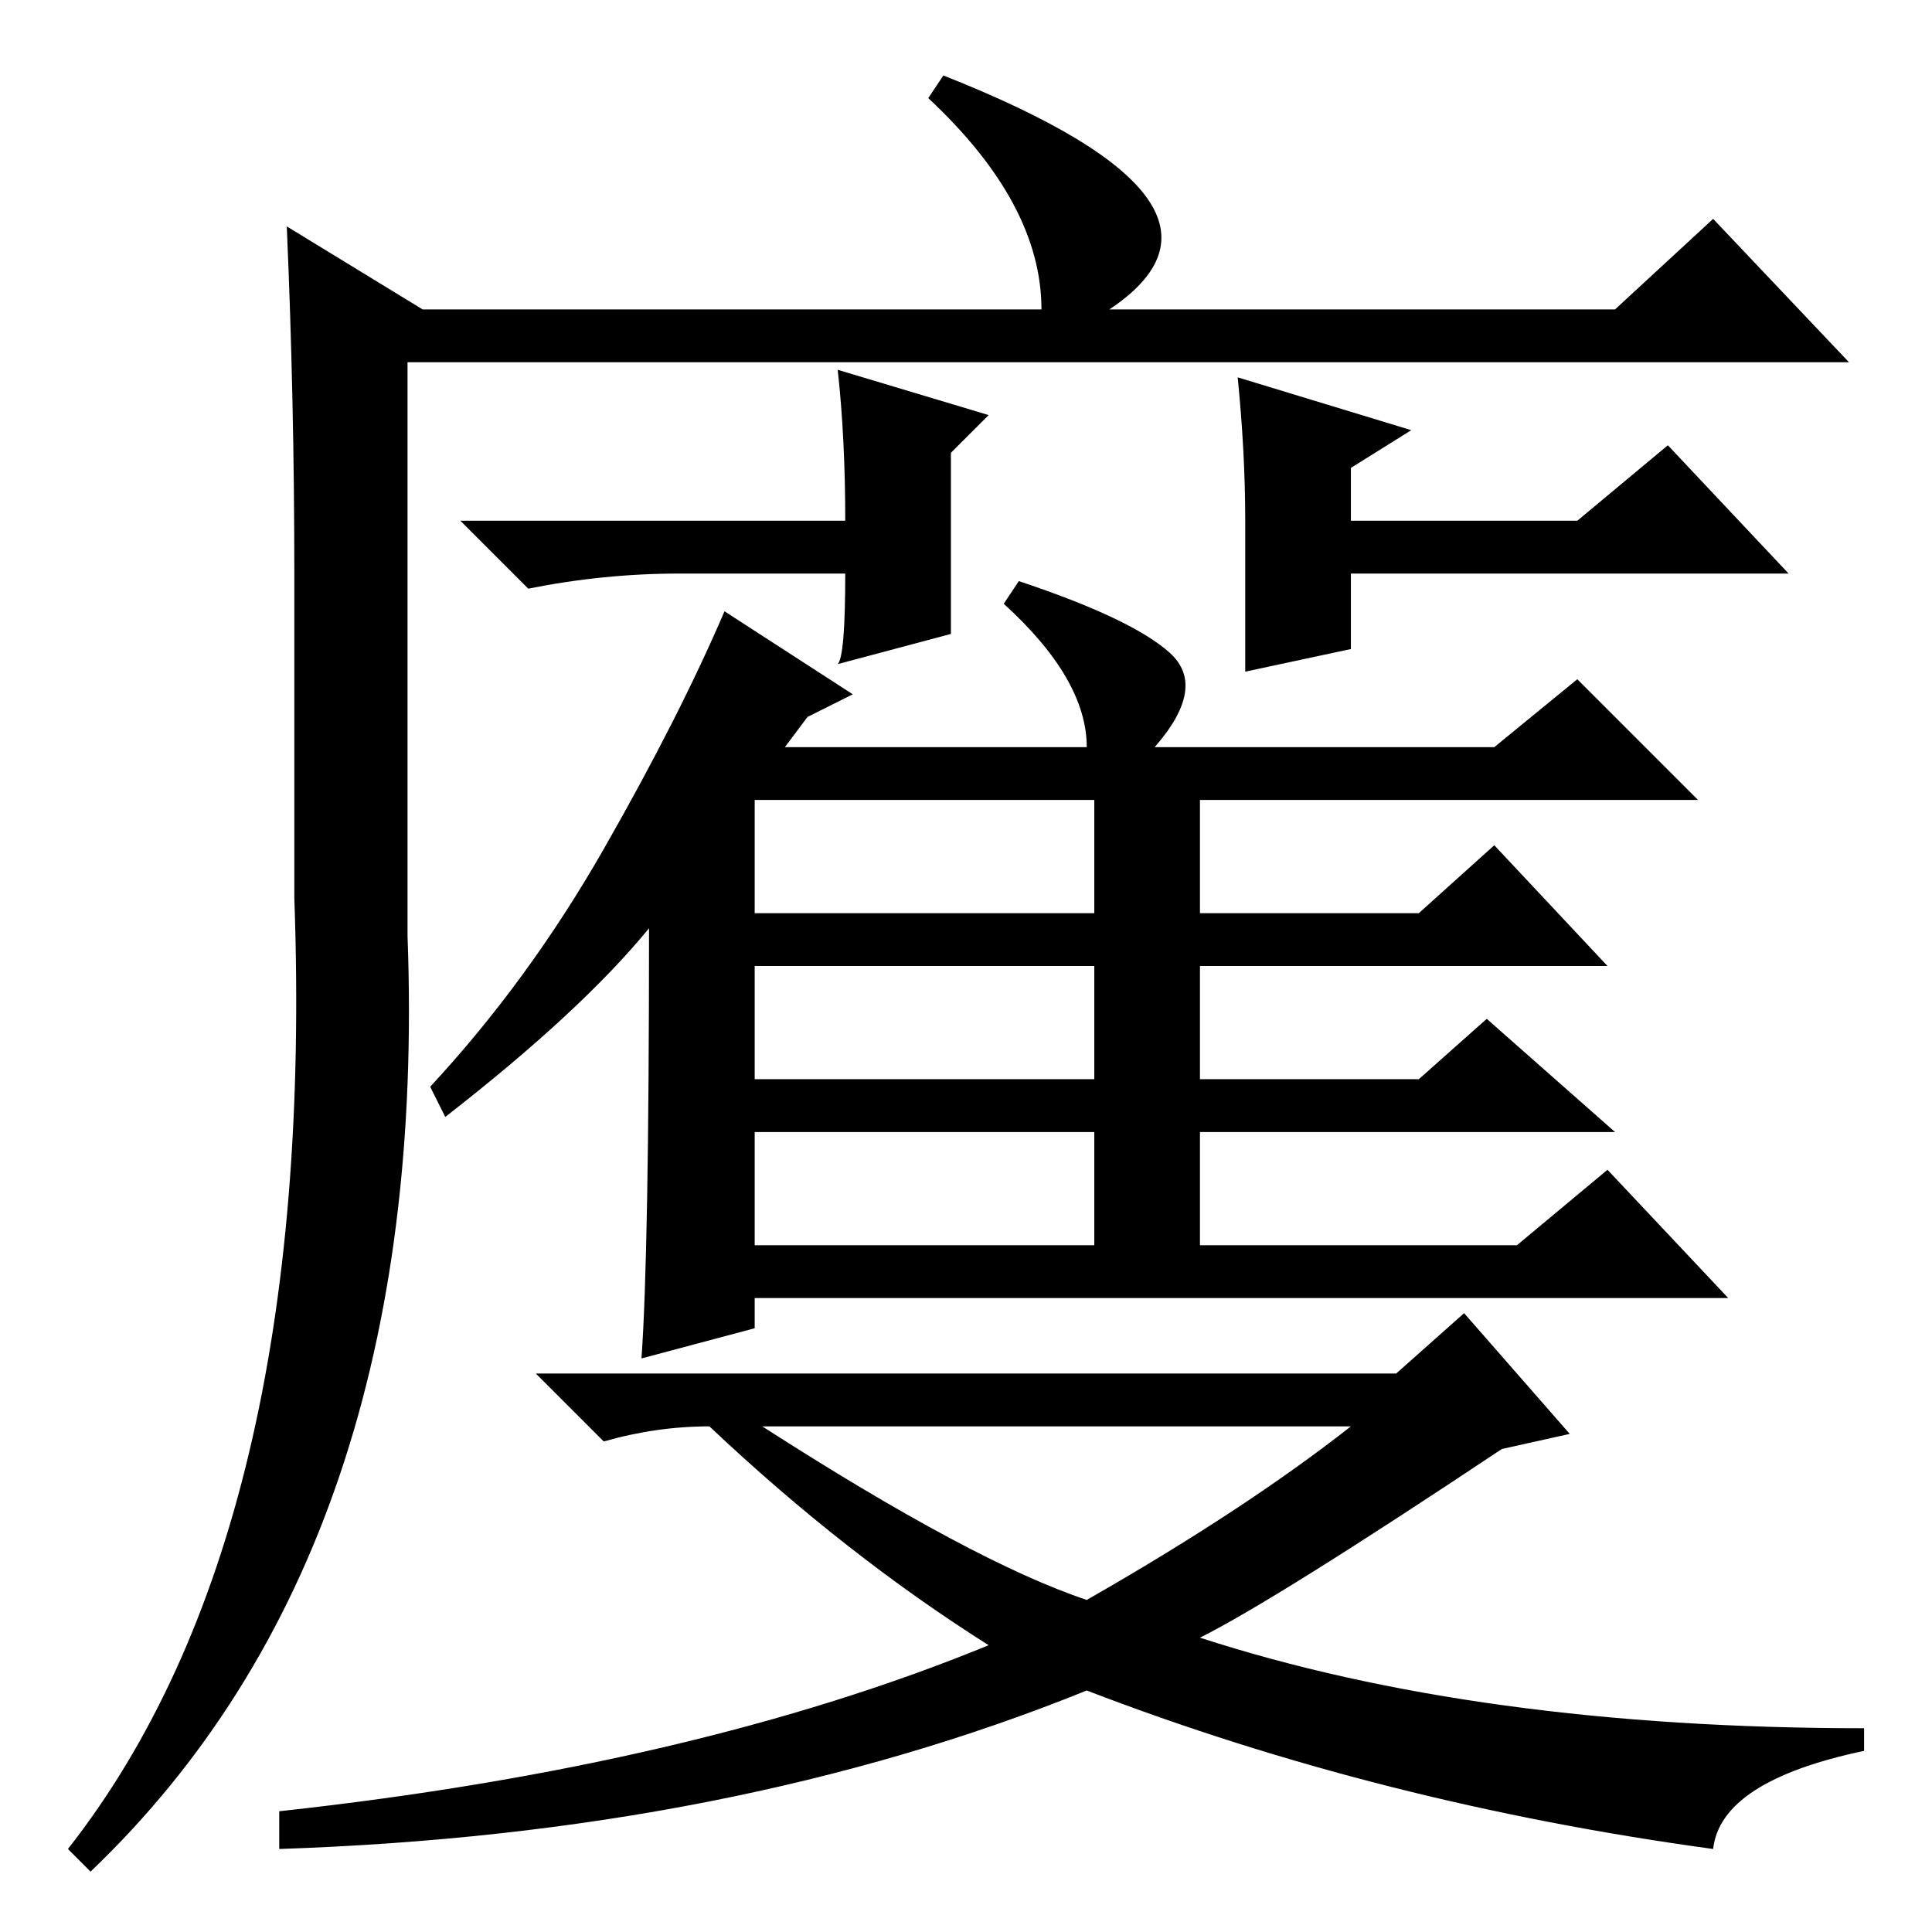 <?xml version="1.0" standalone="no"?>
<!DOCTYPE svg PUBLIC "-//W3C//DTD SVG 1.1//EN" "http://www.w3.org/Graphics/SVG/1.1/DTD/svg11.dtd" >
<svg xmlns="http://www.w3.org/2000/svg" xmlns:xlink="http://www.w3.org/1999/xlink" version="1.1" viewBox="0 -36 256 256">
  <g transform="matrix(1 0 0 -1 0 220)">
   <path fill="currentColor"
d="M12 8l-3 3q33 42 30 126v43q0 23 -1 46l18 -11h82q0 14 -15 28l2 3q43 -17 22 -31h67l13 12l18 -19h-191v-76q3 -81 -42 -124zM86 133q-9 -11 -27 -25l-2 4q13 14 23 31.5t16 31.5l17 -11l-6 -3l-3 -4h40q0 9 -11 19l2 3q15 -5 20 -9.5t-2 -12.5h45l11 9l16 -16h-66v-15
h29l10 9l15 -16h-54v-15h29l9 8l17 -15h-55v-15h42l12 10l16 -17h-129v-4l-15 -4q1 14 1 57zM100 135h45v15h-45v-15zM100 113h45v15h-45v-15zM100 91h45v15h-45v-15zM144 44q21 12 35 23h-78q28 -18 43 -23zM185 74l9 8l14 -16l-9 -2q-30 -20 -40 -25q37 -12 88 -12v-3
q-19 -4 -20 -13q-44 6 -83 21q-47 -19 -107 -21v5q55 6 94 22q-19 12 -37 29q-7 0 -14 -2l-9 9h114zM126 172l-15 -4q1 1 1 12h-22q-10 0 -20 -2l-9 9h51q0 11 -1 20l20 -6l-5 -5v-24zM165 187q0 9 -1 19l23 -7l-8 -5v-7h30l12 10l16 -17h-58v-10l-14 -3v20z" />
  </g>

</svg>
